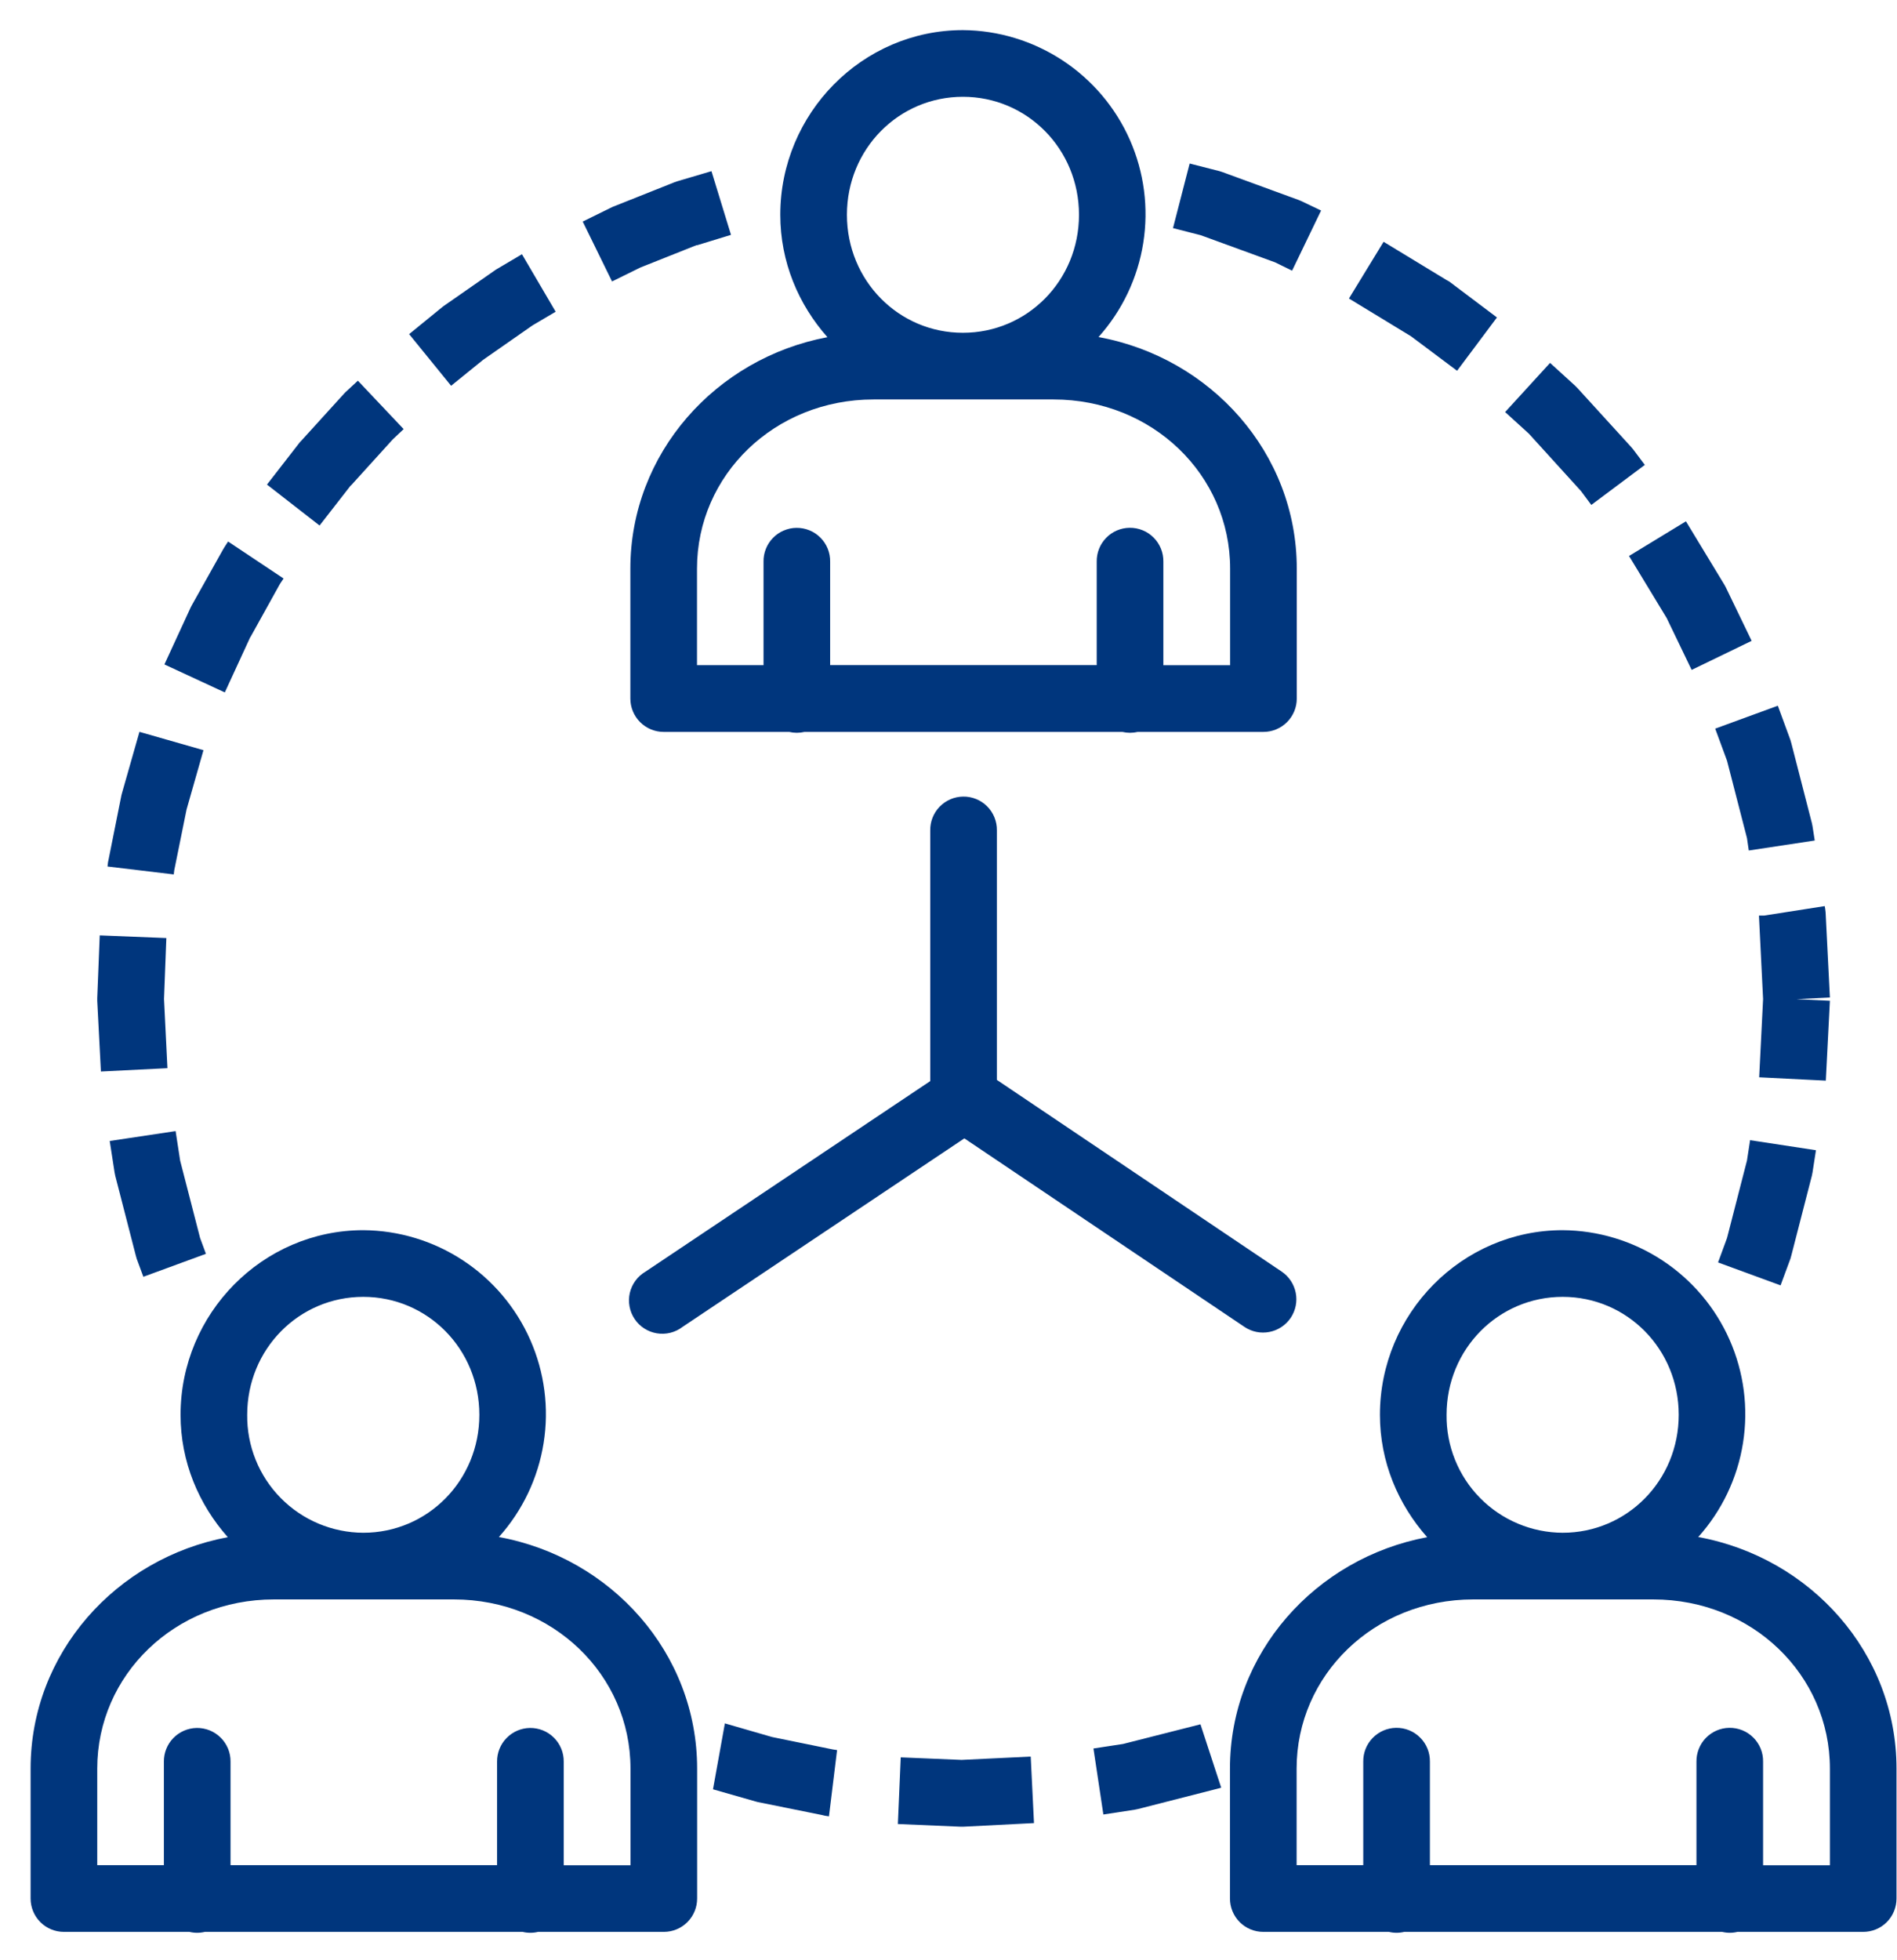 <svg width="61" height="63" viewBox="0 0 61 63" fill="none" xmlns="http://www.w3.org/2000/svg">
<path fill-rule="evenodd" clip-rule="evenodd" d="M30.963 0.968C27.725 0.968 25.091 3.647 25.091 6.904C25.091 8.417 25.674 9.786 26.607 10.838C23.015 11.513 20.27 14.575 20.27 18.276V22.455C20.27 22.739 20.383 23.011 20.584 23.212C20.785 23.413 21.057 23.526 21.341 23.526H25.377C25.539 23.564 25.707 23.564 25.869 23.526H36.091C36.253 23.564 36.422 23.564 36.584 23.526H40.627C40.911 23.526 41.184 23.413 41.385 23.212C41.586 23.011 41.699 22.739 41.699 22.455V18.276C41.699 14.56 38.934 11.494 35.324 10.834C36.084 9.986 36.584 8.937 36.762 7.812C36.941 6.687 36.791 5.535 36.331 4.493C35.87 3.451 35.118 2.565 34.166 1.94C33.214 1.315 32.102 0.976 30.963 0.968ZM30.963 3.111C33.031 3.111 34.696 4.791 34.696 6.904C34.696 9.019 33.031 10.697 30.963 10.697C28.897 10.697 27.234 9.019 27.234 6.904C27.234 4.791 28.897 3.111 30.963 3.111ZM38.255 5.254L37.719 7.332L38.615 7.562L41 8.432L41.549 8.7L42.481 6.767L41.874 6.477L41.778 6.435L39.318 5.535L39.217 5.502L38.253 5.256L38.255 5.254ZM22.878 5.502L21.768 5.83L21.689 5.858L19.773 6.621L19.692 6.653L18.738 7.122L19.681 9.047L20.596 8.597L22.396 7.881H22.422L23.506 7.549L22.878 5.502ZM44.491 7.772L43.377 9.595L45.374 10.81L46.854 11.918L48.136 10.204L46.604 9.051L46.516 9.002L44.491 7.772ZM16.784 8.172L16.023 8.622L15.95 8.665L14.281 9.827L14.216 9.876L13.156 10.74L14.506 12.4L15.537 11.565L17.105 10.472L17.139 10.45L17.868 10.02L16.784 8.172ZM49.844 11.665L48.399 13.245L49.164 13.941L50.84 15.786L51.17 16.23L52.891 14.944L52.514 14.442L52.447 14.363L50.718 12.467L50.647 12.396L49.844 11.665ZM11.508 12.237L11.109 12.606L11.054 12.664L9.691 14.164L9.635 14.224L8.585 15.576L10.276 16.892L11.277 15.606H11.285L12.62 14.134L12.642 14.112L12.98 13.793L11.508 12.237ZM28.091 12.84H33.875C37.062 12.84 39.556 15.27 39.556 18.276V21.383H37.409V18.053C37.411 17.91 37.385 17.768 37.331 17.635C37.277 17.502 37.198 17.381 37.096 17.28C36.995 17.178 36.875 17.098 36.742 17.044C36.61 16.99 36.468 16.963 36.324 16.965C36.183 16.966 36.044 16.996 35.914 17.051C35.785 17.107 35.667 17.188 35.569 17.289C35.471 17.39 35.393 17.51 35.341 17.641C35.289 17.772 35.264 17.912 35.266 18.053V21.379H26.694V18.055C26.697 17.912 26.67 17.77 26.617 17.637C26.563 17.504 26.483 17.383 26.382 17.282C26.281 17.18 26.161 17.1 26.028 17.046C25.895 16.992 25.753 16.965 25.61 16.967C25.469 16.968 25.33 16.998 25.2 17.054C25.07 17.109 24.953 17.19 24.855 17.291C24.756 17.392 24.679 17.512 24.627 17.643C24.575 17.774 24.549 17.914 24.552 18.055V21.381H22.413V18.276C22.413 15.27 24.907 12.84 28.091 12.84ZM54.213 16.757L52.383 17.871L53.594 19.866L54.397 21.533L56.326 20.599L55.501 18.891L55.452 18.799L54.213 16.757ZM7.334 17.406L7.216 17.59L7.173 17.661L6.174 19.444L6.136 19.515L5.287 21.357L7.229 22.257L8.043 20.49L8.062 20.462L8.999 18.775L9.012 18.754L9.119 18.595L7.334 17.406ZM57.168 22.684L55.154 23.421L55.535 24.454L56.176 26.94L56.234 27.338L58.355 27.017L58.284 26.562L58.263 26.457L57.603 23.892L57.573 23.787L57.168 22.684ZM4.484 23.524L3.927 25.478L3.905 25.56L3.492 27.625L3.474 27.711L3.457 27.852L5.587 28.107L5.604 27.97L5.999 26.02L6.543 24.113L4.484 23.524ZM30.969 25.605C30.828 25.607 30.689 25.636 30.56 25.692C30.431 25.748 30.314 25.829 30.215 25.93C30.117 26.031 30.04 26.15 29.988 26.281C29.936 26.412 29.911 26.552 29.913 26.693V34.75L20.761 40.872C20.634 40.946 20.523 41.044 20.436 41.162C20.349 41.28 20.287 41.414 20.253 41.557C20.22 41.7 20.216 41.847 20.243 41.992C20.269 42.136 20.324 42.273 20.406 42.395C20.487 42.517 20.592 42.621 20.715 42.7C20.839 42.78 20.977 42.833 21.121 42.857C21.266 42.881 21.414 42.875 21.556 42.84C21.698 42.804 21.832 42.74 21.948 42.651L31.01 36.591L40.017 42.651C40.252 42.81 40.541 42.868 40.82 42.813C41.099 42.759 41.345 42.595 41.504 42.36C41.662 42.124 41.721 41.834 41.666 41.556C41.611 41.277 41.448 41.031 41.212 40.872L32.056 34.712V26.693C32.058 26.549 32.032 26.407 31.978 26.274C31.924 26.141 31.844 26.02 31.742 25.918C31.641 25.817 31.52 25.737 31.387 25.683C31.253 25.629 31.111 25.602 30.967 25.605H30.969ZM58.676 29.125L56.724 29.43H56.562V29.455L56.694 32.112L56.568 34.628L58.711 34.735L58.842 32.168L57.77 32.117L58.842 32.063L58.704 29.32L58.691 29.213L58.676 29.125ZM3.207 30.068L3.127 32.078V32.172L3.245 34.442L5.384 34.335L5.274 32.11L5.349 30.152L3.207 30.066V30.068ZM5.647 36.357L3.528 36.675L3.684 37.682L3.706 37.793L4.366 40.354L4.396 40.461L4.61 41.04L6.622 40.302L6.434 39.792L5.793 37.307L5.647 36.357ZM56.276 36.649L56.176 37.302L55.535 39.792L55.246 40.579L57.256 41.316L57.573 40.459L57.603 40.352L58.263 37.789L58.284 37.682L58.394 36.972L56.276 36.649ZM11.684 39.542C8.444 39.542 5.806 42.22 5.806 45.477C5.806 46.988 6.391 48.357 7.325 49.41C3.732 50.082 0.984 53.142 0.984 56.847V61.026C0.984 61.31 1.097 61.583 1.298 61.784C1.499 61.985 1.772 62.097 2.056 62.097H6.091C6.254 62.136 6.425 62.136 6.588 62.097H16.805C16.968 62.136 17.139 62.136 17.302 62.097H21.346C21.63 62.097 21.902 61.985 22.103 61.784C22.304 61.583 22.417 61.31 22.417 61.026V56.847C22.417 53.132 19.653 50.065 16.042 49.405C16.803 48.557 17.302 47.508 17.481 46.383C17.66 45.258 17.51 44.106 17.049 43.064C16.589 42.023 15.837 41.136 14.885 40.511C13.933 39.886 12.822 39.55 11.684 39.542ZM50.249 39.542C47.011 39.542 44.373 42.22 44.373 45.477C44.373 46.988 44.958 48.357 45.892 49.41C42.299 50.082 39.551 53.142 39.551 56.847V61.026C39.551 61.31 39.664 61.583 39.865 61.784C40.066 61.985 40.339 62.097 40.623 62.097H44.662C44.824 62.136 44.993 62.136 45.155 62.097H55.377C55.539 62.136 55.707 62.136 55.869 62.097H59.913C60.197 62.097 60.47 61.985 60.671 61.784C60.871 61.583 60.984 61.31 60.984 61.026V56.847C60.984 53.132 58.22 50.065 54.609 49.405C55.37 48.557 55.87 47.508 56.048 46.383C56.227 45.258 56.077 44.106 55.616 43.064C55.156 42.023 54.404 41.136 53.452 40.511C52.5 39.886 51.388 39.55 50.249 39.542ZM11.681 41.685C13.749 41.685 15.414 43.362 15.414 45.477C15.414 47.59 13.749 49.268 11.681 49.268C11.187 49.266 10.697 49.166 10.241 48.974C9.785 48.782 9.372 48.502 9.025 48.149C8.678 47.797 8.404 47.379 8.22 46.92C8.035 46.461 7.943 45.97 7.949 45.475C7.949 43.362 9.616 41.685 11.681 41.685ZM50.249 41.685C52.316 41.685 53.981 43.362 53.981 45.477C53.981 47.59 52.316 49.268 50.249 49.268C49.754 49.266 49.264 49.166 48.809 48.974C48.353 48.782 47.939 48.502 47.592 48.149C47.245 47.797 46.971 47.379 46.787 46.92C46.602 46.461 46.51 45.97 46.516 45.475C46.516 43.362 48.183 41.685 50.249 41.685ZM8.806 51.411H14.596C17.78 51.411 20.274 53.841 20.274 56.847V59.955H18.127V56.627C18.129 56.483 18.102 56.341 18.048 56.209C17.994 56.076 17.913 55.956 17.812 55.855C17.71 55.754 17.59 55.674 17.457 55.62C17.324 55.567 17.182 55.54 17.039 55.542C16.755 55.547 16.485 55.664 16.288 55.867C16.09 56.07 15.981 56.343 15.984 56.627V59.952H7.413V56.627C7.415 56.483 7.388 56.341 7.334 56.209C7.279 56.076 7.199 55.956 7.098 55.855C6.996 55.754 6.875 55.674 6.743 55.62C6.61 55.567 6.468 55.54 6.324 55.542C6.041 55.547 5.771 55.664 5.573 55.867C5.376 56.07 5.267 56.343 5.27 56.627V59.952H3.127V56.847C3.127 53.841 5.622 51.411 8.806 51.411ZM47.373 51.411H53.163C56.347 51.411 58.842 53.841 58.842 56.847V59.955H56.694V56.627C56.697 56.483 56.67 56.34 56.616 56.207C56.562 56.074 56.482 55.953 56.381 55.852C56.279 55.75 56.158 55.67 56.025 55.616C55.892 55.562 55.749 55.536 55.606 55.538C55.465 55.54 55.326 55.57 55.197 55.626C55.068 55.682 54.951 55.763 54.853 55.864C54.755 55.965 54.678 56.084 54.627 56.215C54.575 56.346 54.549 56.486 54.551 56.627V59.952H45.98V56.627C45.982 56.483 45.956 56.34 45.902 56.207C45.848 56.074 45.768 55.953 45.666 55.852C45.565 55.75 45.444 55.67 45.311 55.616C45.178 55.562 45.035 55.536 44.892 55.538C44.751 55.54 44.612 55.57 44.483 55.626C44.354 55.682 44.237 55.763 44.139 55.864C44.041 55.965 43.964 56.084 43.912 56.215C43.86 56.346 43.835 56.486 43.837 56.627V59.952H41.694V56.847C41.694 53.841 44.189 51.411 47.373 51.411ZM23.309 55.397L22.927 57.514L24.284 57.902L24.363 57.923L26.431 58.341L26.517 58.362L26.656 58.384L26.917 56.254L26.778 56.232L24.828 55.834L23.309 55.395V55.397ZM38.602 55.425L36.112 56.057L35.161 56.202L35.48 58.324L36.487 58.17L36.594 58.148L39.161 57.492L39.269 57.462L38.602 55.425ZM33.144 56.462L30.922 56.569L28.964 56.487L28.872 58.63L30.886 58.716H30.98L33.249 58.6L33.144 56.462Z" fill="#00367D"/>
</svg>
